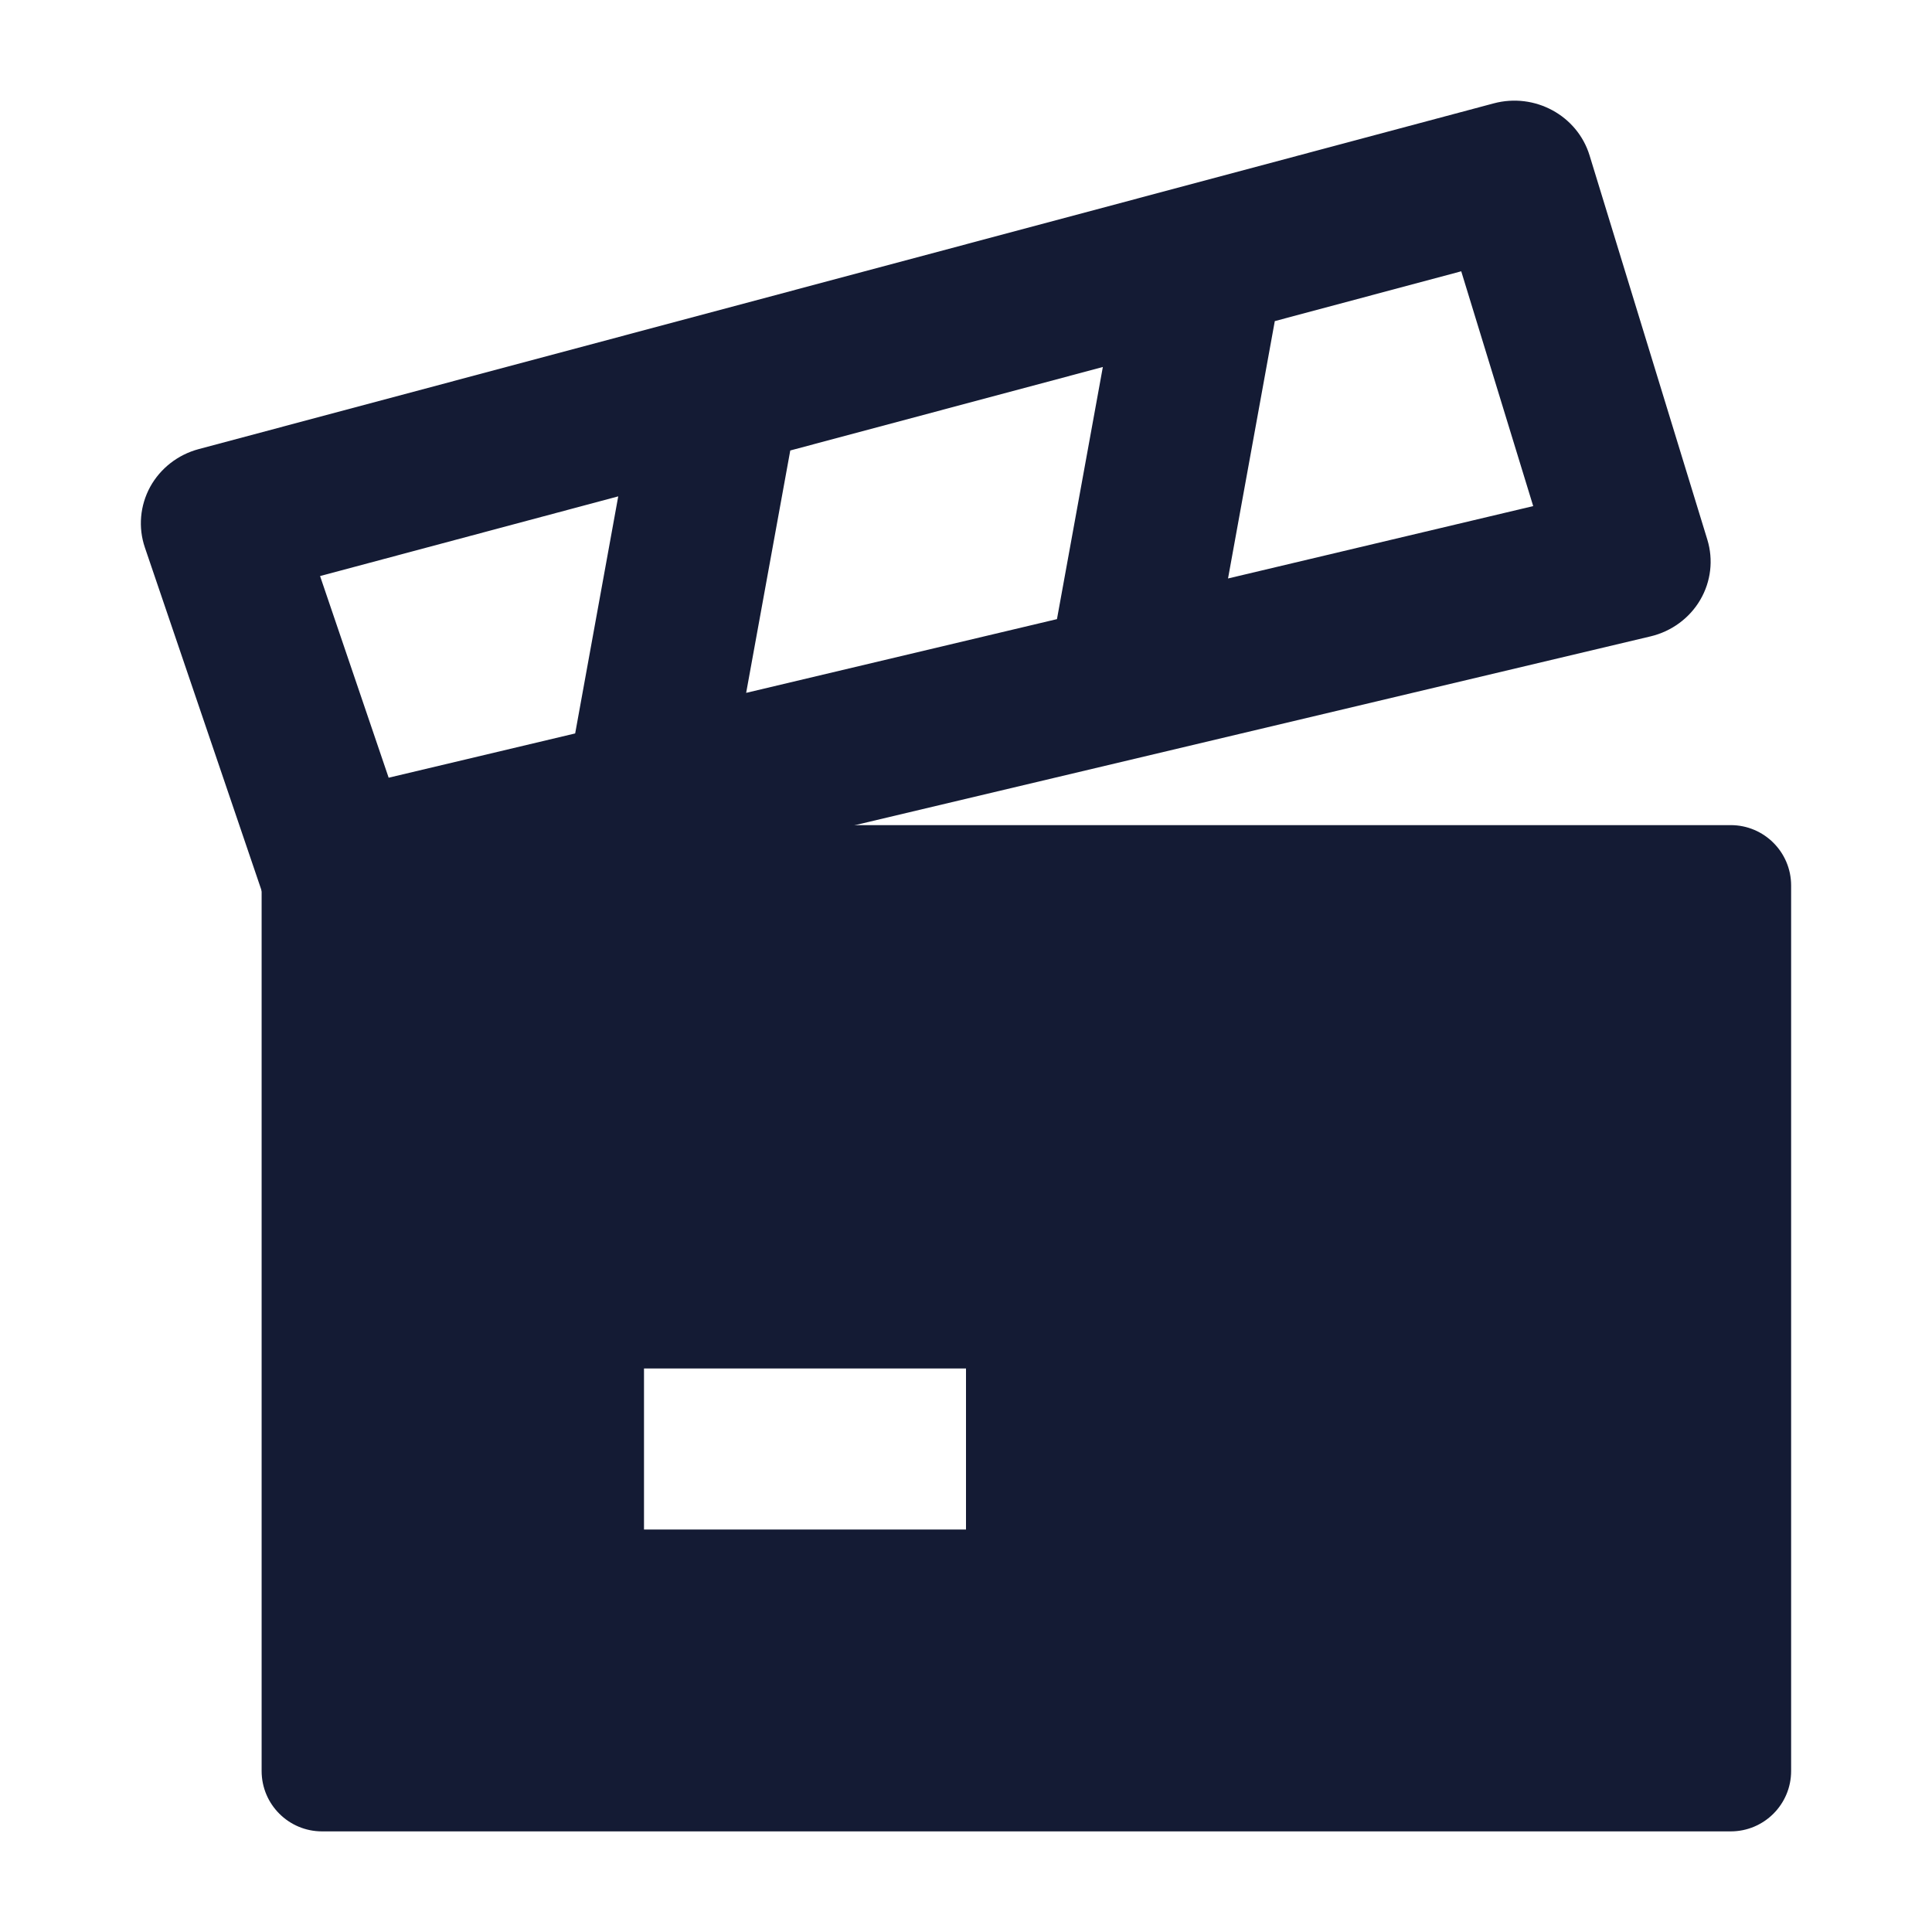 <svg width="24" height="24" viewBox="0 0 24 24" fill="none" xmlns="http://www.w3.org/2000/svg">
<path fill-rule="evenodd" clip-rule="evenodd" d="M18.556 1.284C19.066 1.148 19.594 1.435 19.746 1.93L21.209 6.703C21.286 6.954 21.254 7.225 21.121 7.452C20.988 7.679 20.765 7.843 20.505 7.905L4.415 11.723C3.923 11.84 3.421 11.568 3.261 11.097L1.8 6.802C1.715 6.553 1.739 6.281 1.865 6.049C1.992 5.818 2.21 5.648 2.468 5.579L18.556 1.284ZM3.976 7.156L4.828 9.661L7.145 9.111L7.68 6.166L3.976 7.156ZM13.13 7.691L9.269 8.607L9.817 5.596L13.7 4.559L13.13 7.691ZM15.255 7.186L19.046 6.287L18.152 3.37L15.836 3.989L15.255 7.186Z" fill="#141B34"/>
<path fill-rule="evenodd" clip-rule="evenodd" d="M4 10.25C3.586 10.25 3.25 10.586 3.25 11V22C3.25 22.414 3.586 22.75 4 22.75H21.5C21.914 22.75 22.25 22.414 22.25 22V11C22.25 10.586 21.914 10.25 21.5 10.25H4ZM8 19H12V17H8V19Z" fill="#141B34"/>
</svg>
